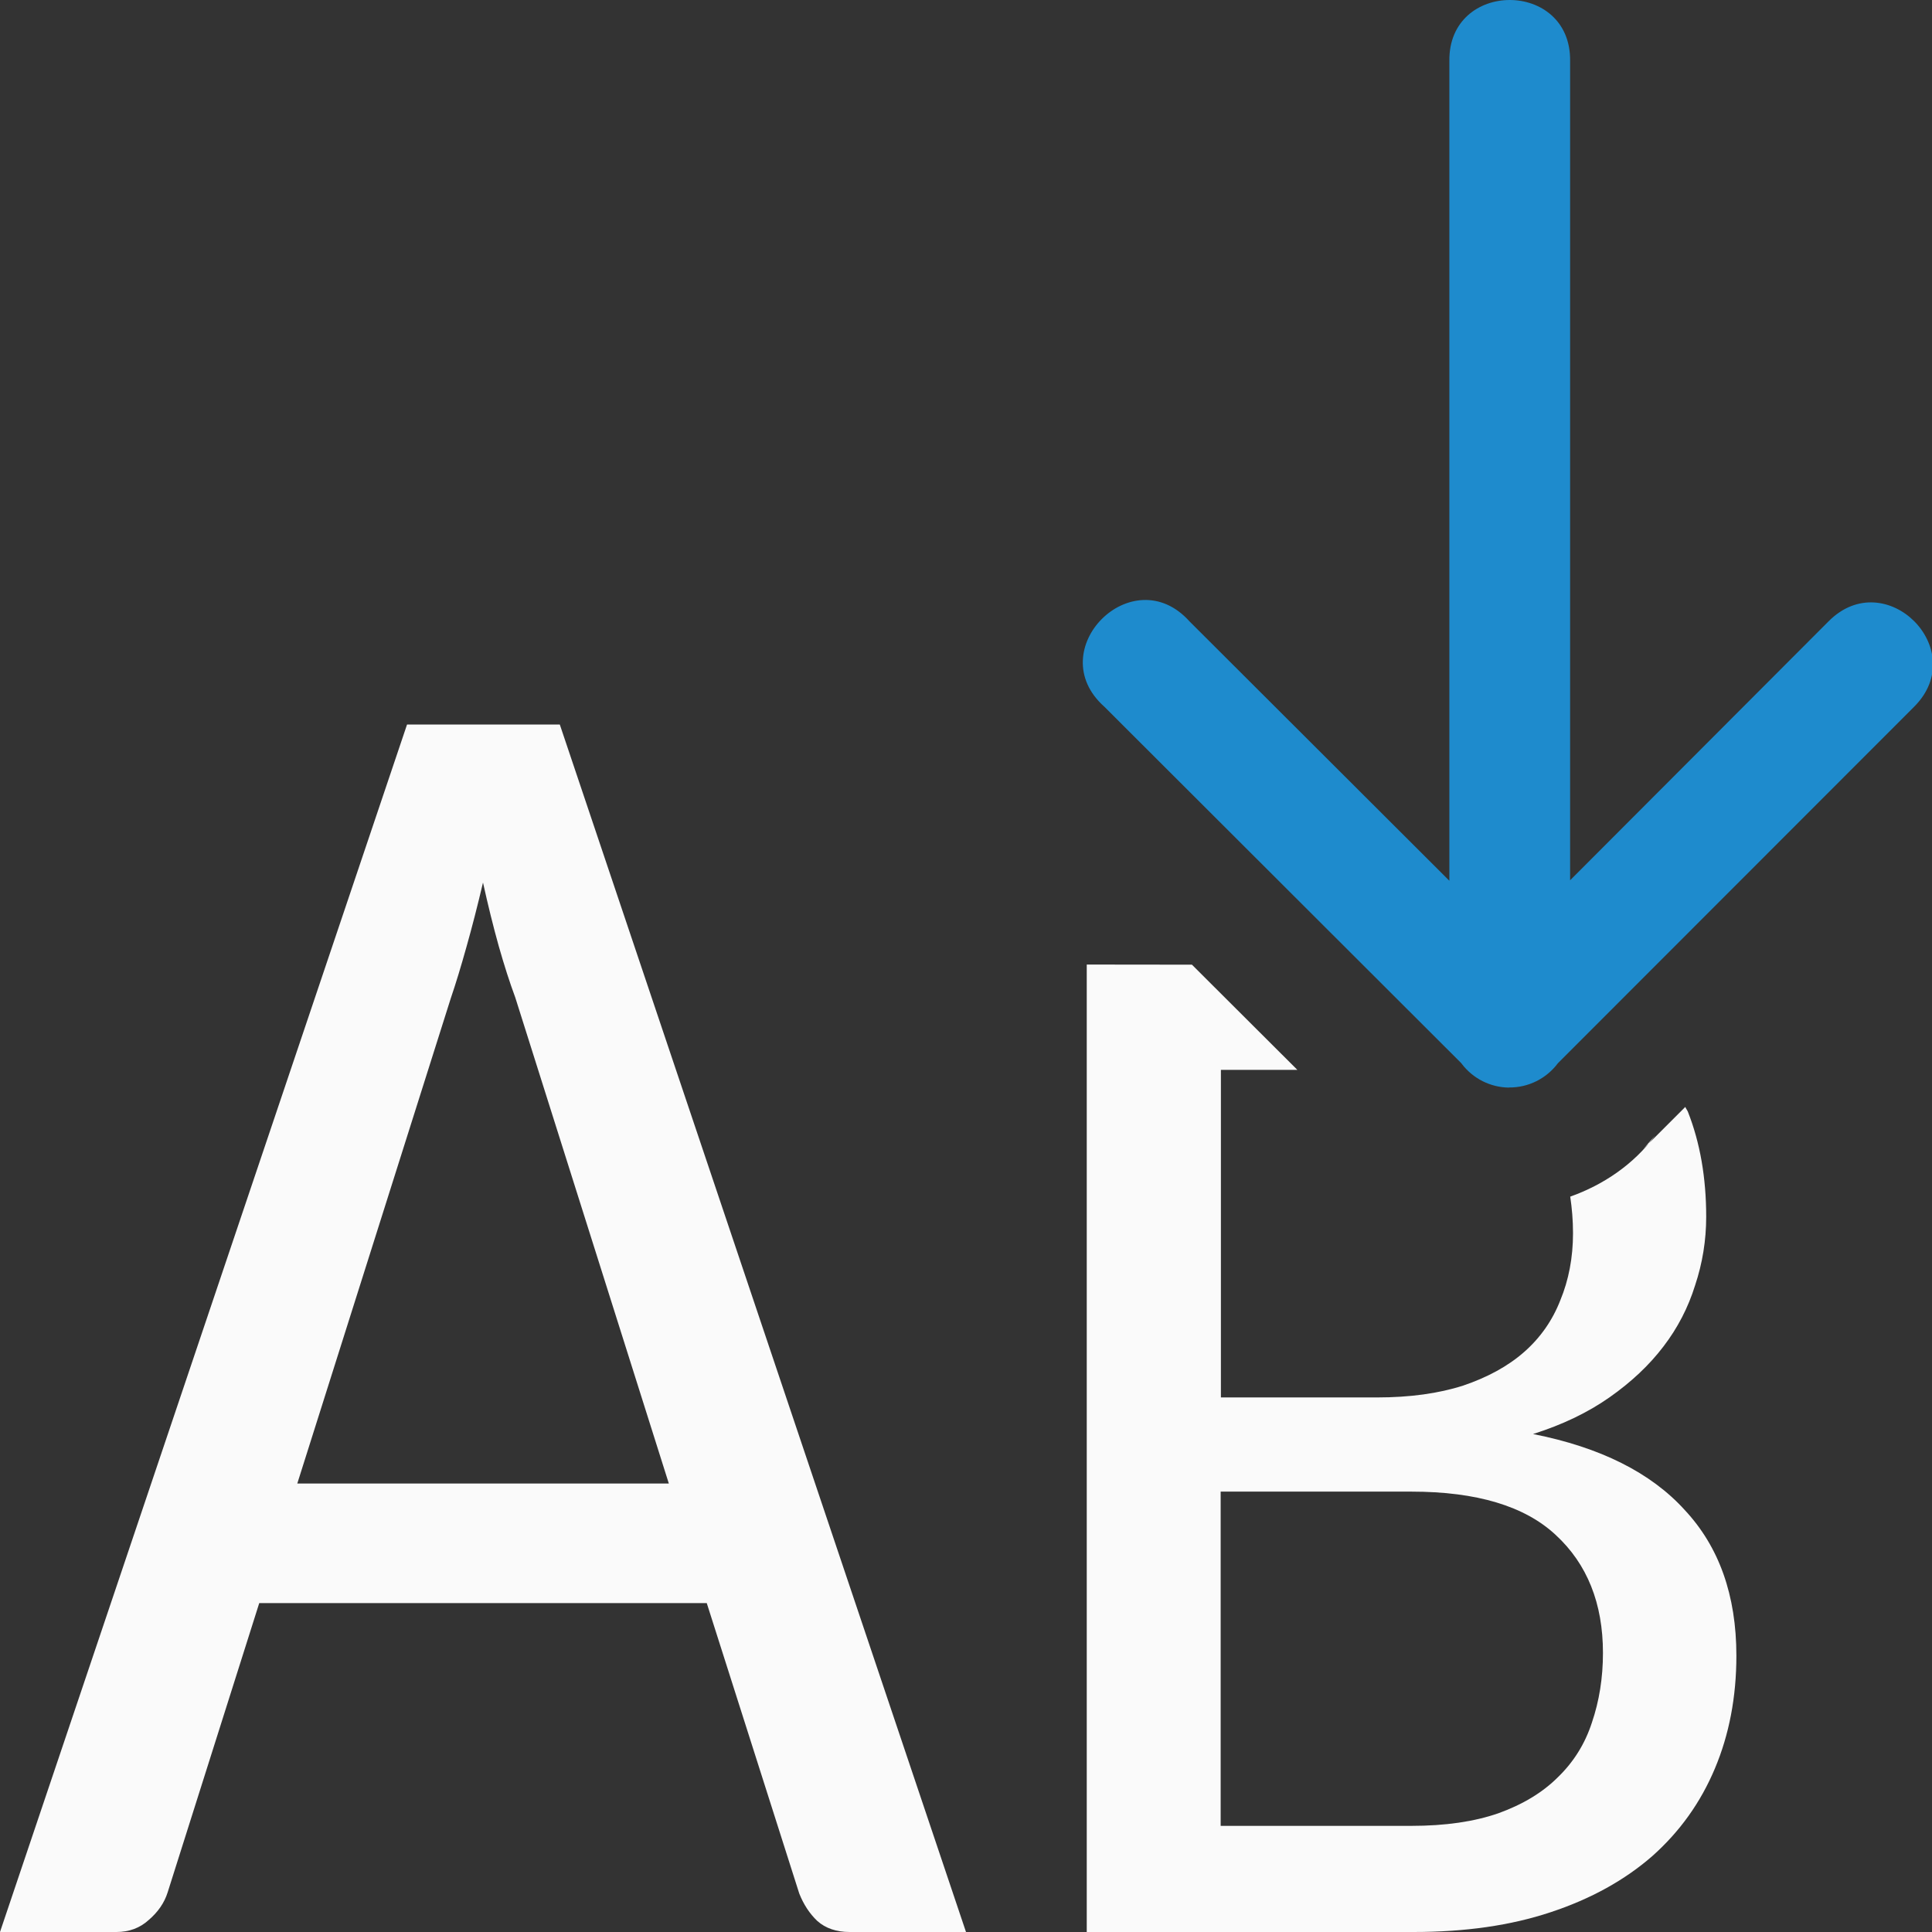 <svg viewBox="0 0 16 16" xmlns="http://www.w3.org/2000/svg"><rect x="0" y="0" width="16" height="16" fill="#333333" stroke="none"/><path d="m8 16h-.964q-.164 0-.267-.091-.096-.091-.15-.228l-.766-2.405h-3.706l-.759 2.397q-.041.129-.157.228-.109.099-.267.099h-.964l3.371-10h1.265zm-5.538-3.714h3.077l-1.272-4.026q-.068-.183-.137-.426-.068-.244-.13-.525-.068.289-.137.533-.068.244-.13.426z" fill="#fafafa"/><path d="m9 7.988v8.012h2.707c.427 0 .805-.054 1.135-.164.333-.11.614-.266.842-.465.228-.203.4-.444.518-.725.118-.28.178-.592.178-.934 0-.5-.143-.902-.428-1.207-.28-.309-.699-.519-1.256-.629.244-.077.456-.179.635-.305s.327-.265.445-.42c.118-.154.205-.323.262-.506.061-.183.092-.373.092-.568 0-.325-.051-.615-.152-.871-.006-.014-.016-.025-.021-.039l-.346.346.096-.109c-.179.24-.428.408-.703.506.014.095.023.194.023.303 0 .203-.036.388-.105.555-.065.167-.165.31-.299.428-.134.118-.303.21-.506.279-.203.065-.441.098-.713.098h-1.293v-2.713h.633l-.873-.871zm1.109 4.365h1.58c.541 0 .939.12 1.195.359.26.24.391.566.391.977 0 .207-.031.399-.092.578-.057.175-.151.325-.281.451-.126.126-.291.226-.494.299-.199.069-.438.104-.719.104h-1.58z" fill="#fafafa"/><path d="m12.496 9.007c-.153-.002-.296-.074-.389-.195l-.004-.006-2.957-2.953c-.527-.469.234-1.232.705-.707l2.152 2.148v-6.787c-.01-.676 1.01-.676 1 0v6.783l2.141-2.145c.471-.473 1.18.234.709.707l-2.951 2.953c-.096.128-.246.203-.406.201z" fill="#1e8bcd" fill-rule="evenodd"/></svg>